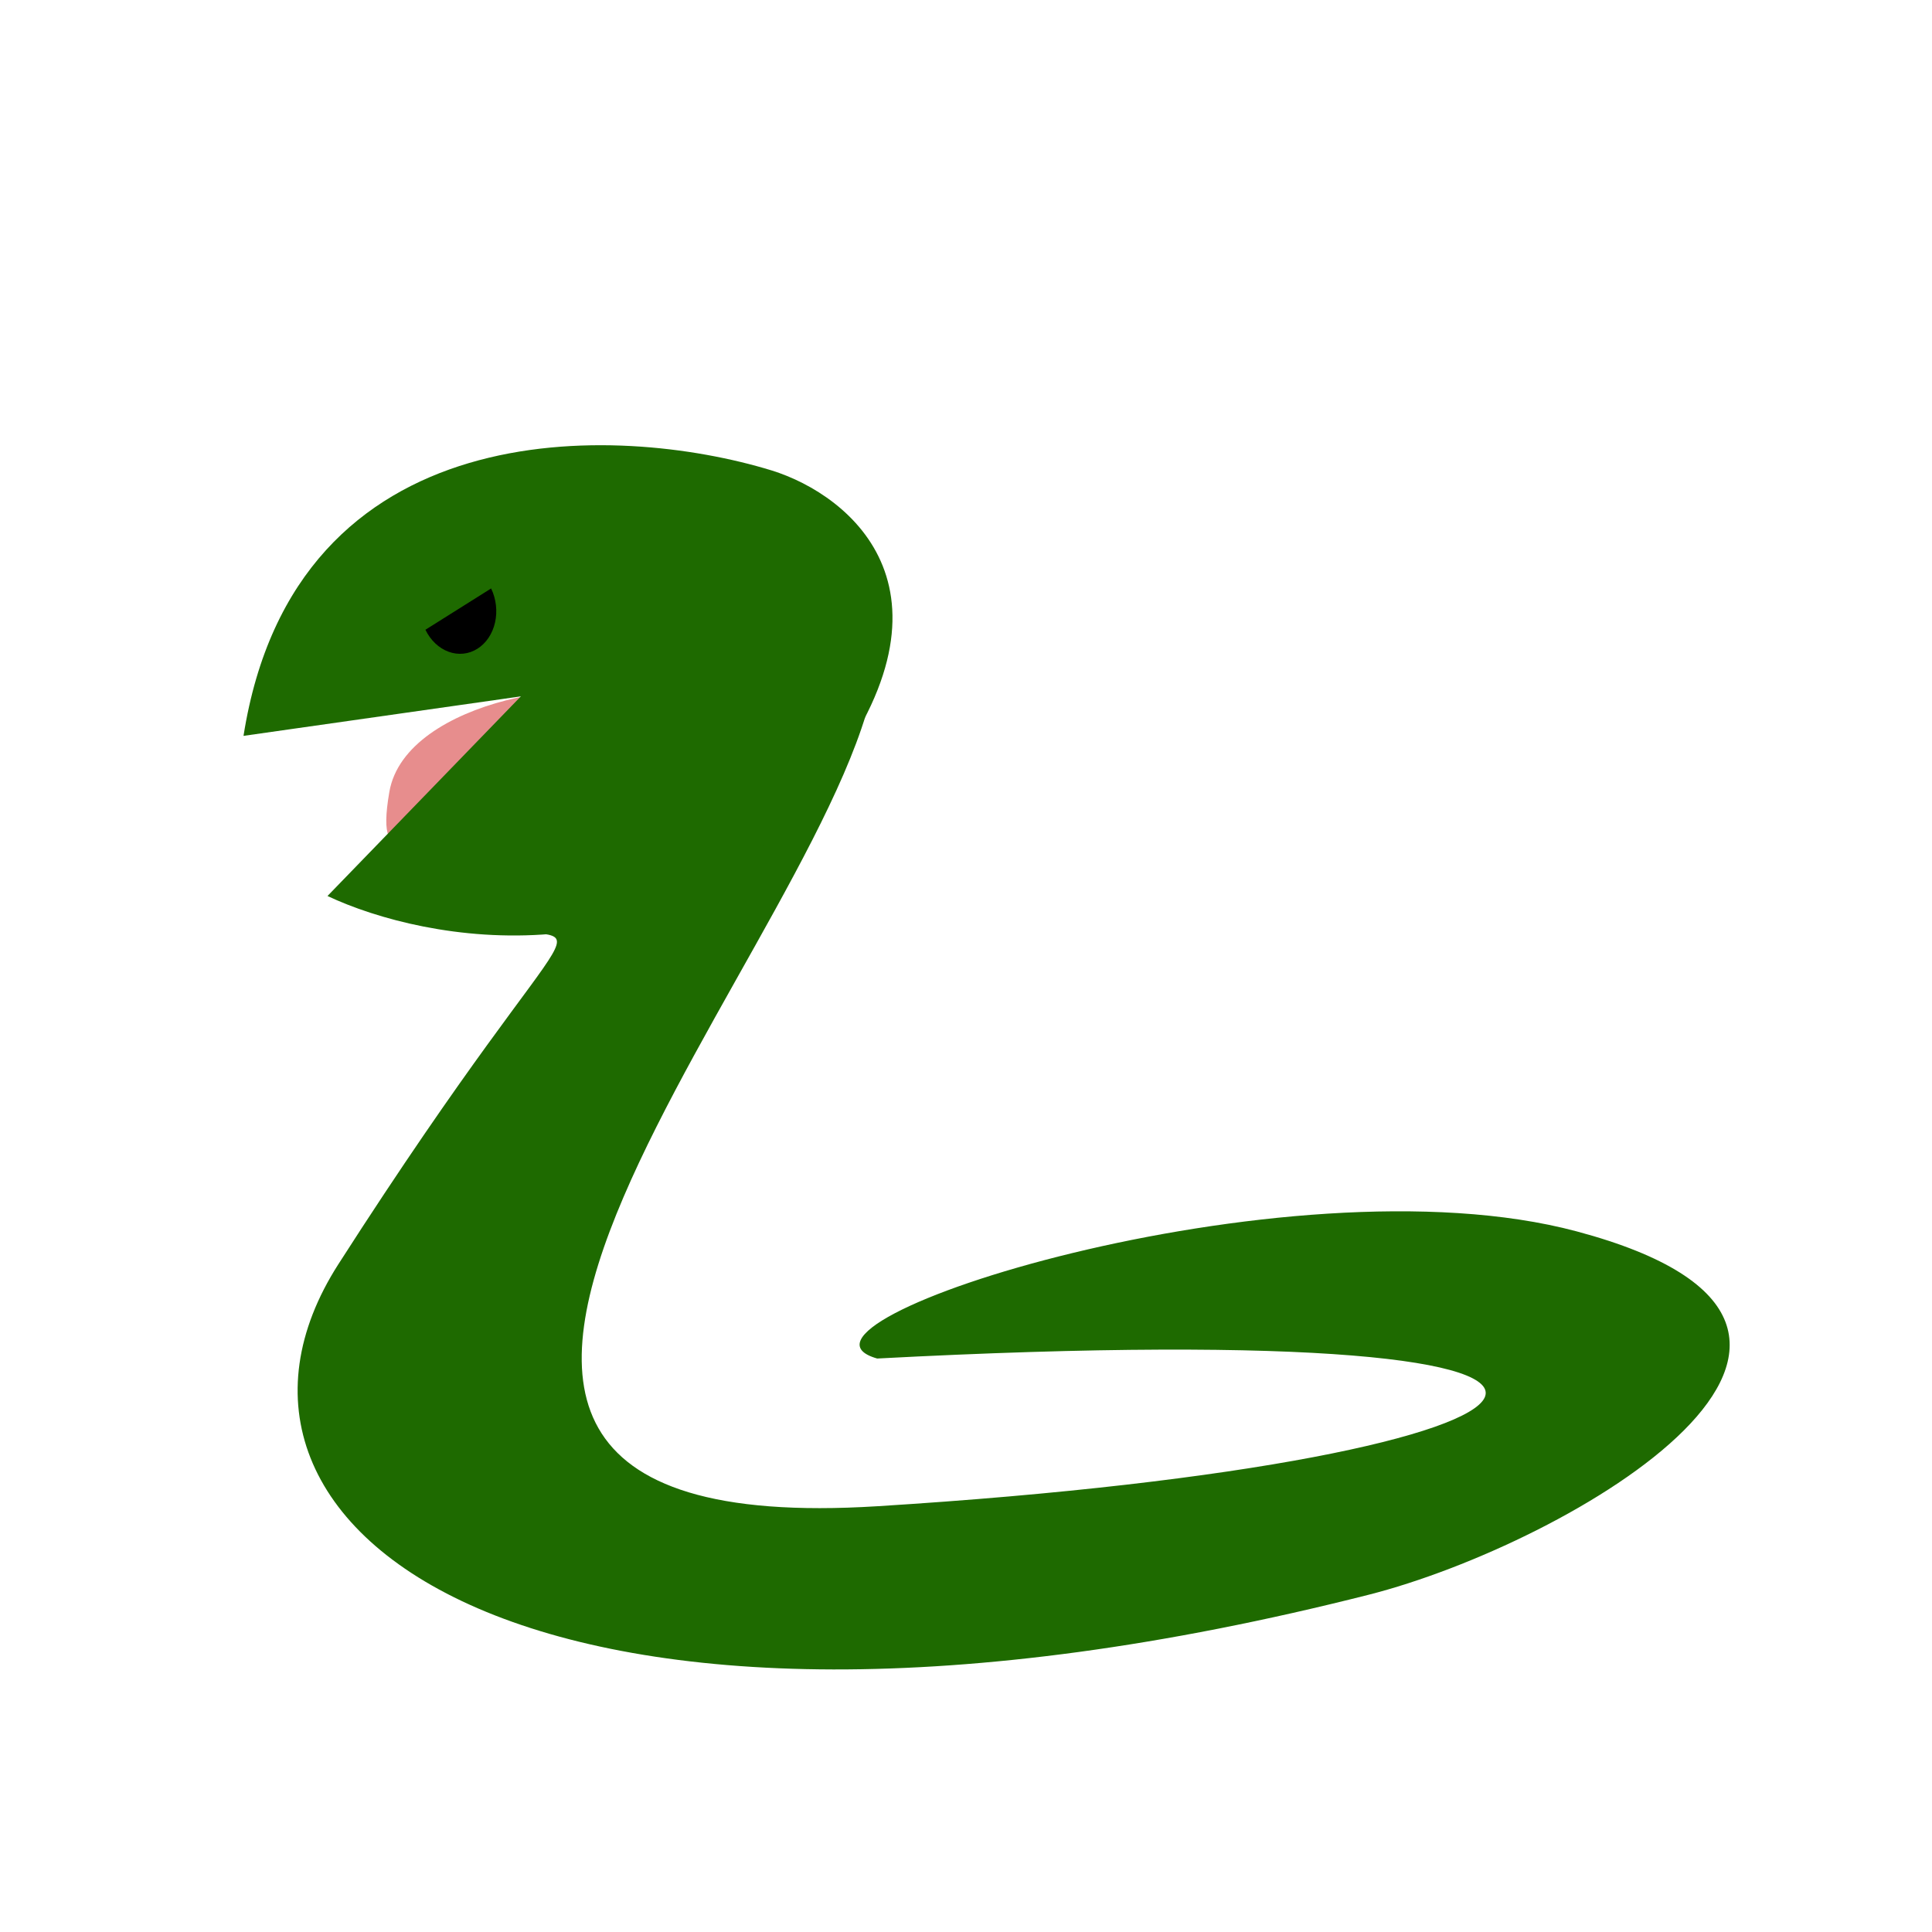 <svg width="120" height="120" viewBox="0 0 120 120" fill="none" xmlns="http://www.w3.org/2000/svg">
<path d="M85 99.055C33.433 112.132 10.402 95.079 21.019 78.519C37.145 53.366 37.449 59.462 29.496 57.341L54.484 41.055C53 57.341 13.942 96.083 54.484 93.555C100.484 90.687 109.093 81.495 54.484 84.38C46.992 82.26 79.863 71.656 97.926 76.482C120.472 82.505 97.458 95.896 85 99.055Z" fill="#1E6A00"/>
<path d="M24.185 49.177C25.194 43.392 37.206 41.629 40.028 43.786C34.288 42.097 29.694 46.303 28.115 48.617C26.384 51.214 23.176 54.962 24.185 49.177Z" fill="#E78D8D"/>
<path d="M15.125 45.706C18.32 25.449 38.325 26.275 47.928 29.22C52.898 30.763 60.421 36.892 50.755 49.07C41.089 61.248 26.452 58.532 20.341 55.652L32.351 43.253L15.125 45.706Z" fill="#1E6A00"/>
<path d="M30.504 36.55C30.66 36.874 30.762 37.227 30.803 37.59C30.845 37.953 30.826 38.319 30.747 38.667C30.668 39.015 30.53 39.338 30.343 39.617C30.155 39.897 29.92 40.127 29.653 40.295C29.385 40.464 29.089 40.567 28.782 40.599C28.474 40.631 28.162 40.591 27.862 40.481C27.562 40.371 27.281 40.194 27.034 39.96C26.788 39.726 26.58 39.439 26.424 39.115L28.464 37.833L30.504 36.55Z" fill="black"/>
</svg>
